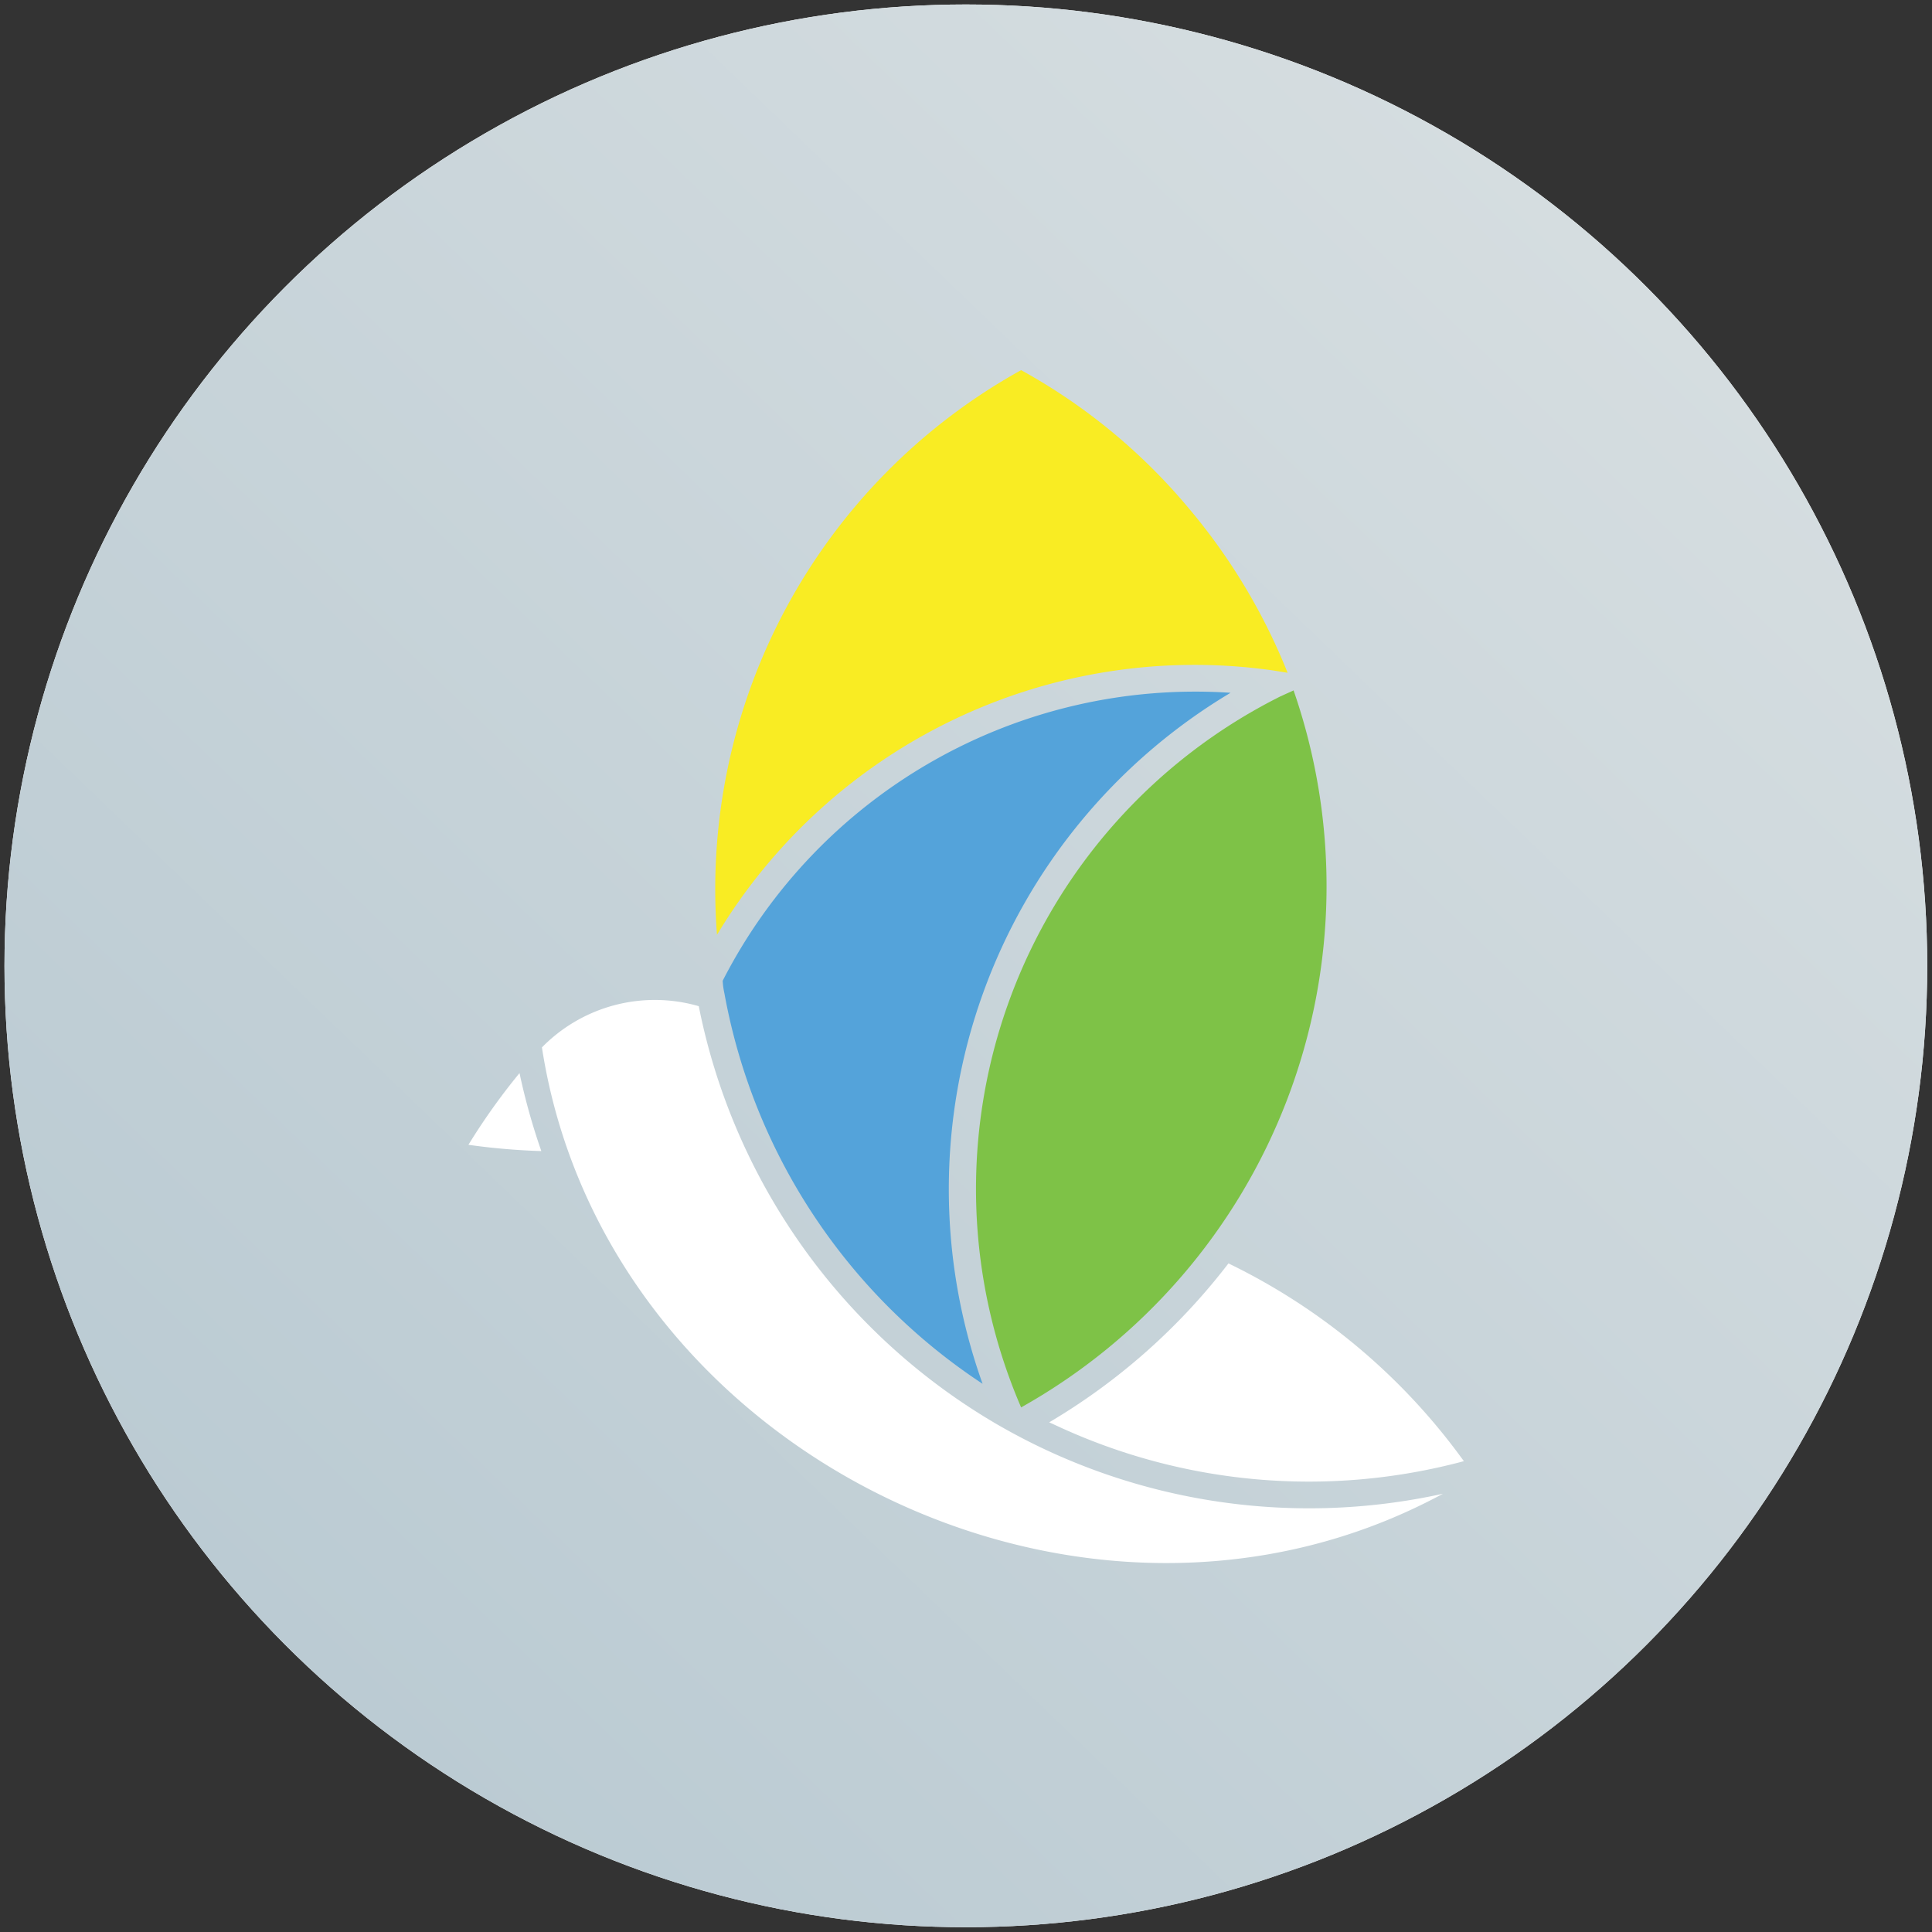 <svg id="Layer_1" data-name="Layer 1" xmlns="http://www.w3.org/2000/svg" xmlns:xlink="http://www.w3.org/1999/xlink" viewBox="0 0 64.67 64.67"><rect x="0" y="0" width="64.67" height="64.67" fill="#333333" stroke="none"/><defs><style>.cls-1{fill:#fff;}.cls-2{fill:url(#linear-gradient);}.cls-3{fill:#f9ec23;}.cls-4{fill:#7ec247;}.cls-5{fill:#54a3da;}</style><linearGradient id="linear-gradient" x1="54.65" y1="9.15" x2="10.02" y2="55.52" gradientUnits="userSpaceOnUse"><stop offset="0" stop-color="#d5dde0"/><stop offset="1" stop-color="#bbcbd3"/></linearGradient></defs><circle class="cls-1" cx="32.33" cy="32.33" r="32.18"/><circle class="cls-2" cx="32.33" cy="32.33" r="32.18"/><g id="Layer_2" data-name="Layer 2"><g id="Layer_1-2" data-name="Layer 1-2"><path class="cls-3" d="M43.1,22.52A20.11,20.11,0,0,0,39.78,17h0a19.63,19.63,0,0,0-5.6-4.61A19.86,19.86,0,0,0,24,31.29a18.66,18.66,0,0,1,18.6-8.85Z"/><path class="cls-1" d="M35.34,47.71A20,20,0,0,0,49,48.91a21,21,0,0,0-7.88-6.62,21.08,21.08,0,0,1-6,5.32Z"/><path class="cls-4" d="M42.86,23.31a18.44,18.44,0,0,0-8.68,23.8h0a20,20,0,0,0,9.12-24Z"/><path class="cls-1" d="M15.68,38.32a22.1,22.1,0,0,0,2.44.21,21.5,21.5,0,0,1-.73-2.61A21.31,21.31,0,0,0,15.68,38.32Z"/><path class="cls-1" d="M33.26,47.61a20.92,20.92,0,0,1-9.87-13.93,5.29,5.29,0,0,0-5.25,1.38C20.23,48.59,36.26,56.52,48.3,50A20.81,20.81,0,0,1,33.26,47.61Z"/><path class="cls-5" d="M24.25,33.26a19.9,19.9,0,0,0,8.64,13.06,19.35,19.35,0,0,1,8.3-23.13,17.77,17.77,0,0,0-17,9.64C24.2,33,24.22,33.12,24.25,33.26Z"/></g></g></svg>